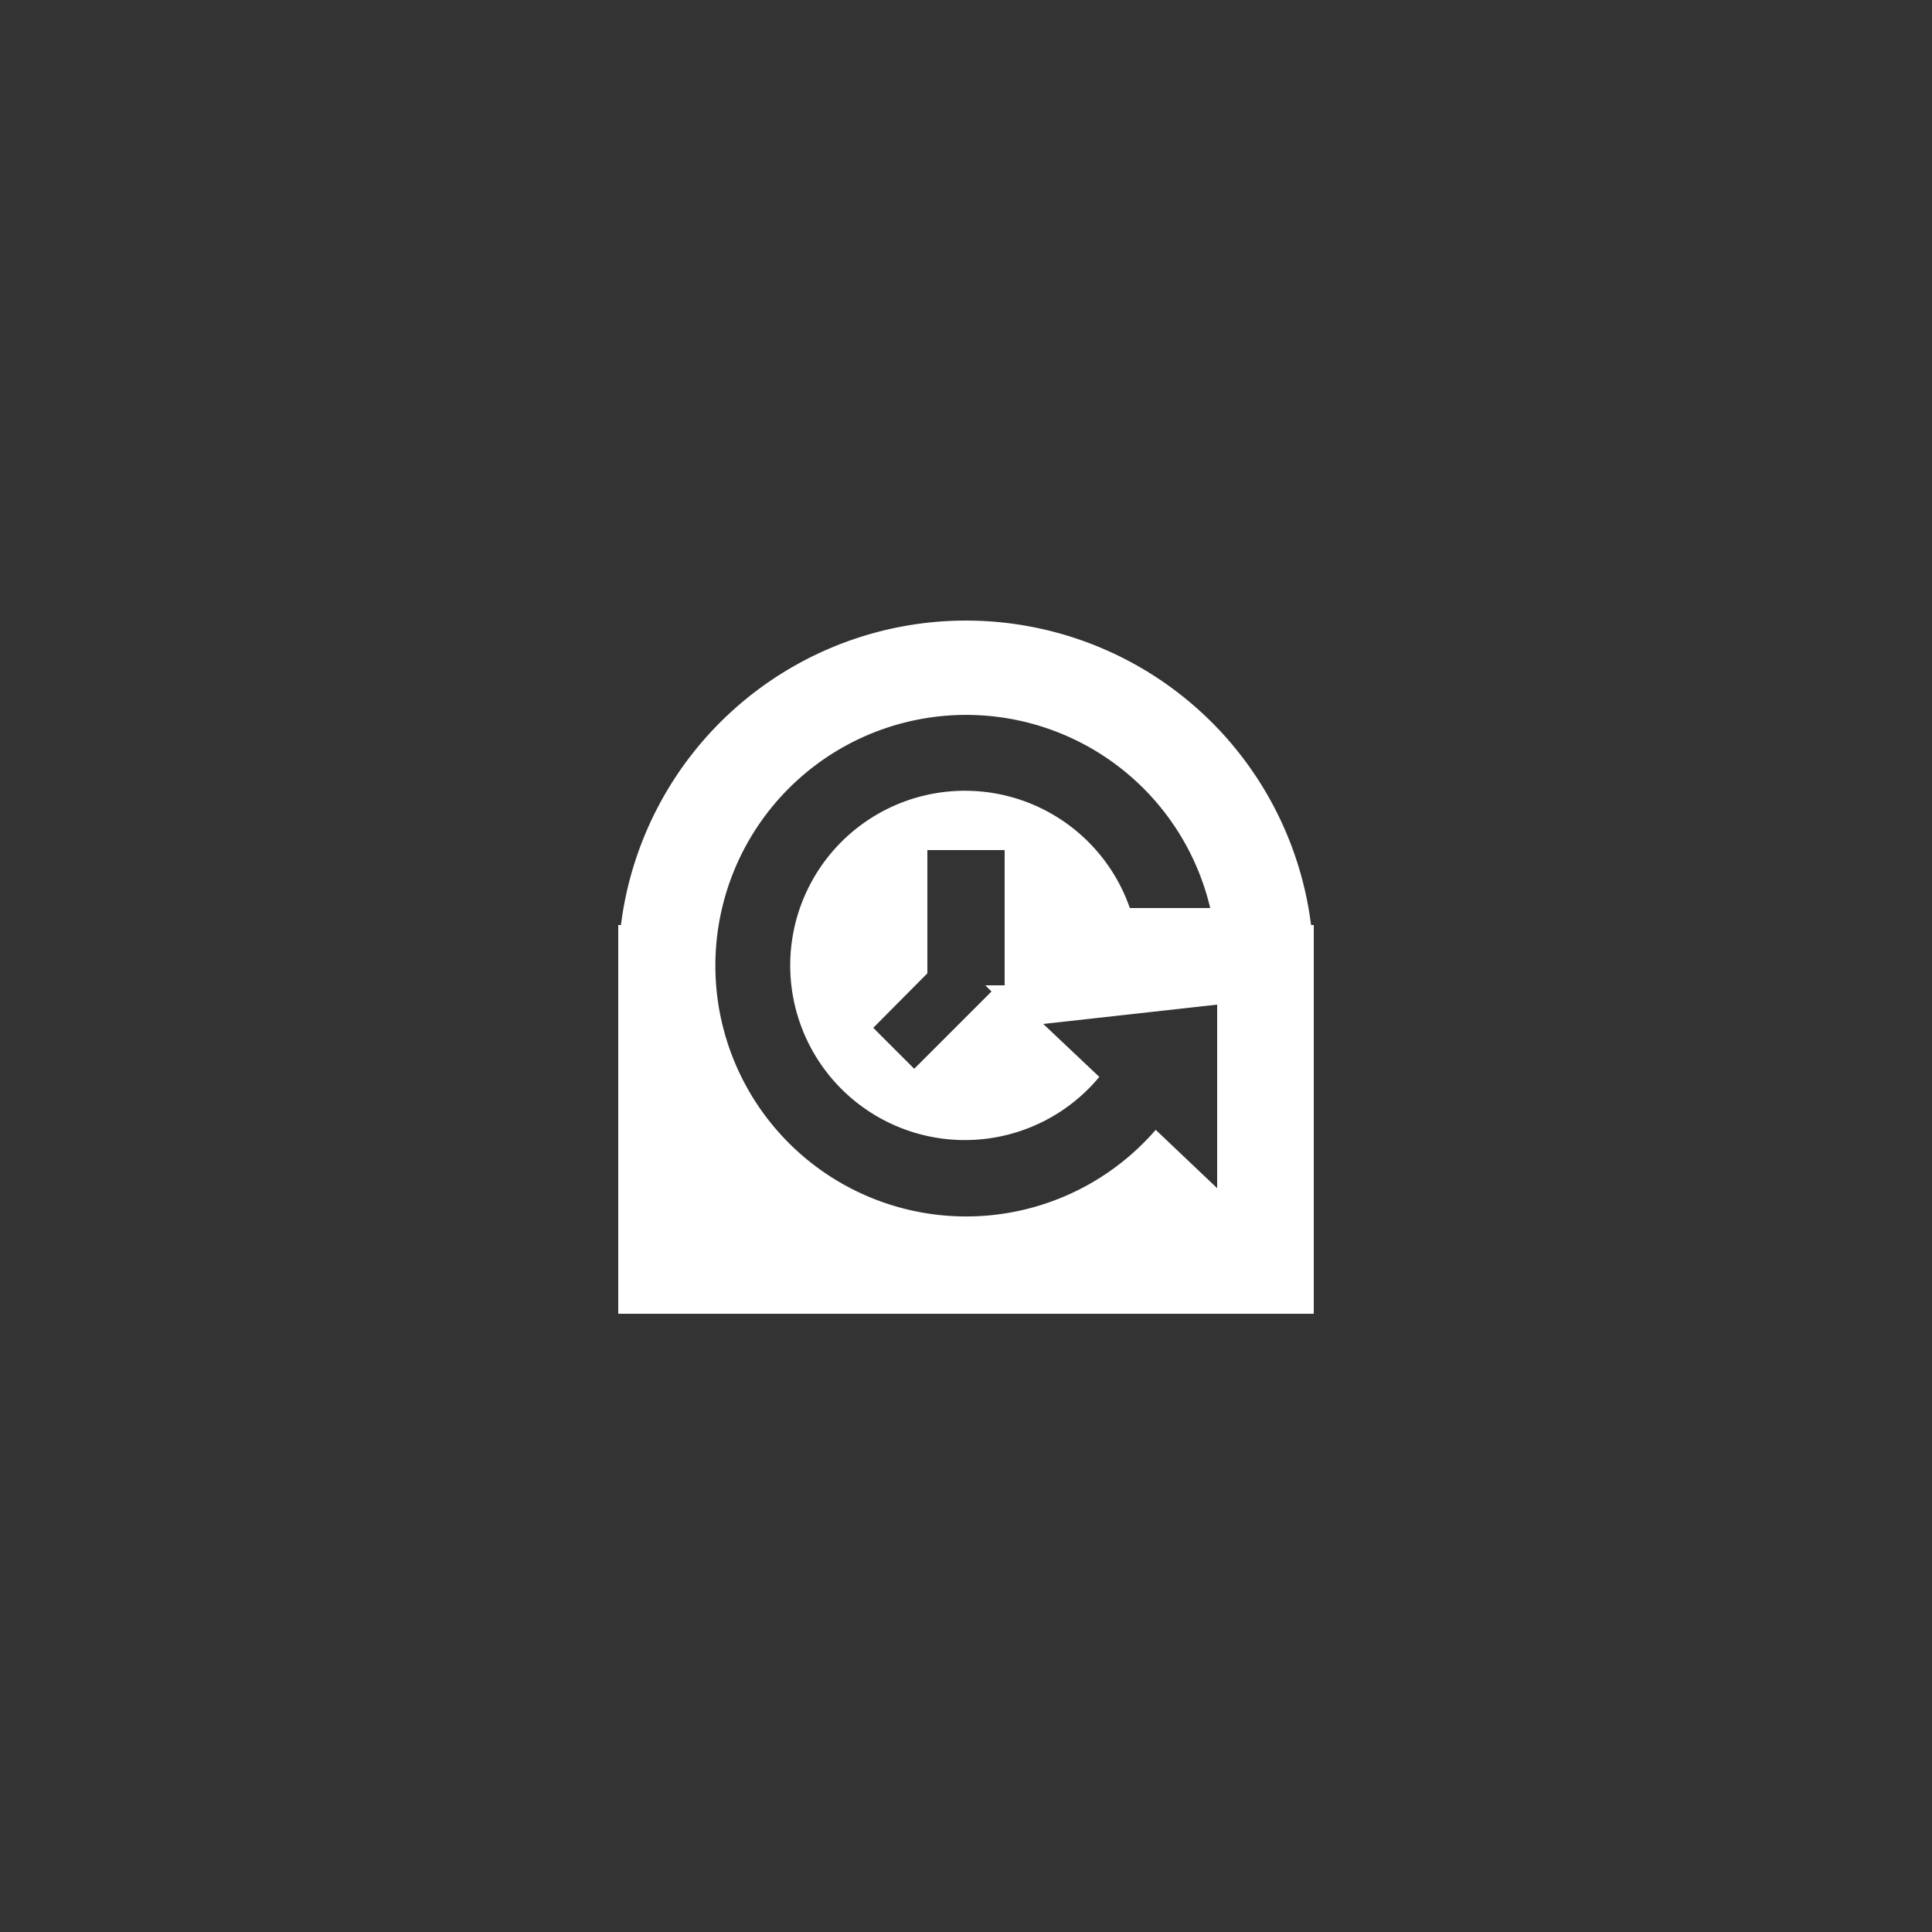 <svg id="Layer_1" data-name="Layer 1" xmlns="http://www.w3.org/2000/svg" viewBox="0 0 50 50"><rect x="0" y="0" width="50" height="50" fill="#333333" stroke="none"/><defs><style>.cls-1{fill:#fff;}</style></defs><title>dock_icon_15</title><path class="cls-1" d="M33.93,23.94a9,9,0,0,0-17.86,0H16V34H34V23.94ZM31.5,30.75l-1.59-1.51a6.49,6.49,0,1,1,1.41-5.74H29.24a4.52,4.52,0,1,0-.79,4.37L27,26.5l4.5-.5Zm-5.84-5.09-2,2-1.06-1.06L24,25.19V22h2v3.5h-.5Z"/></svg>